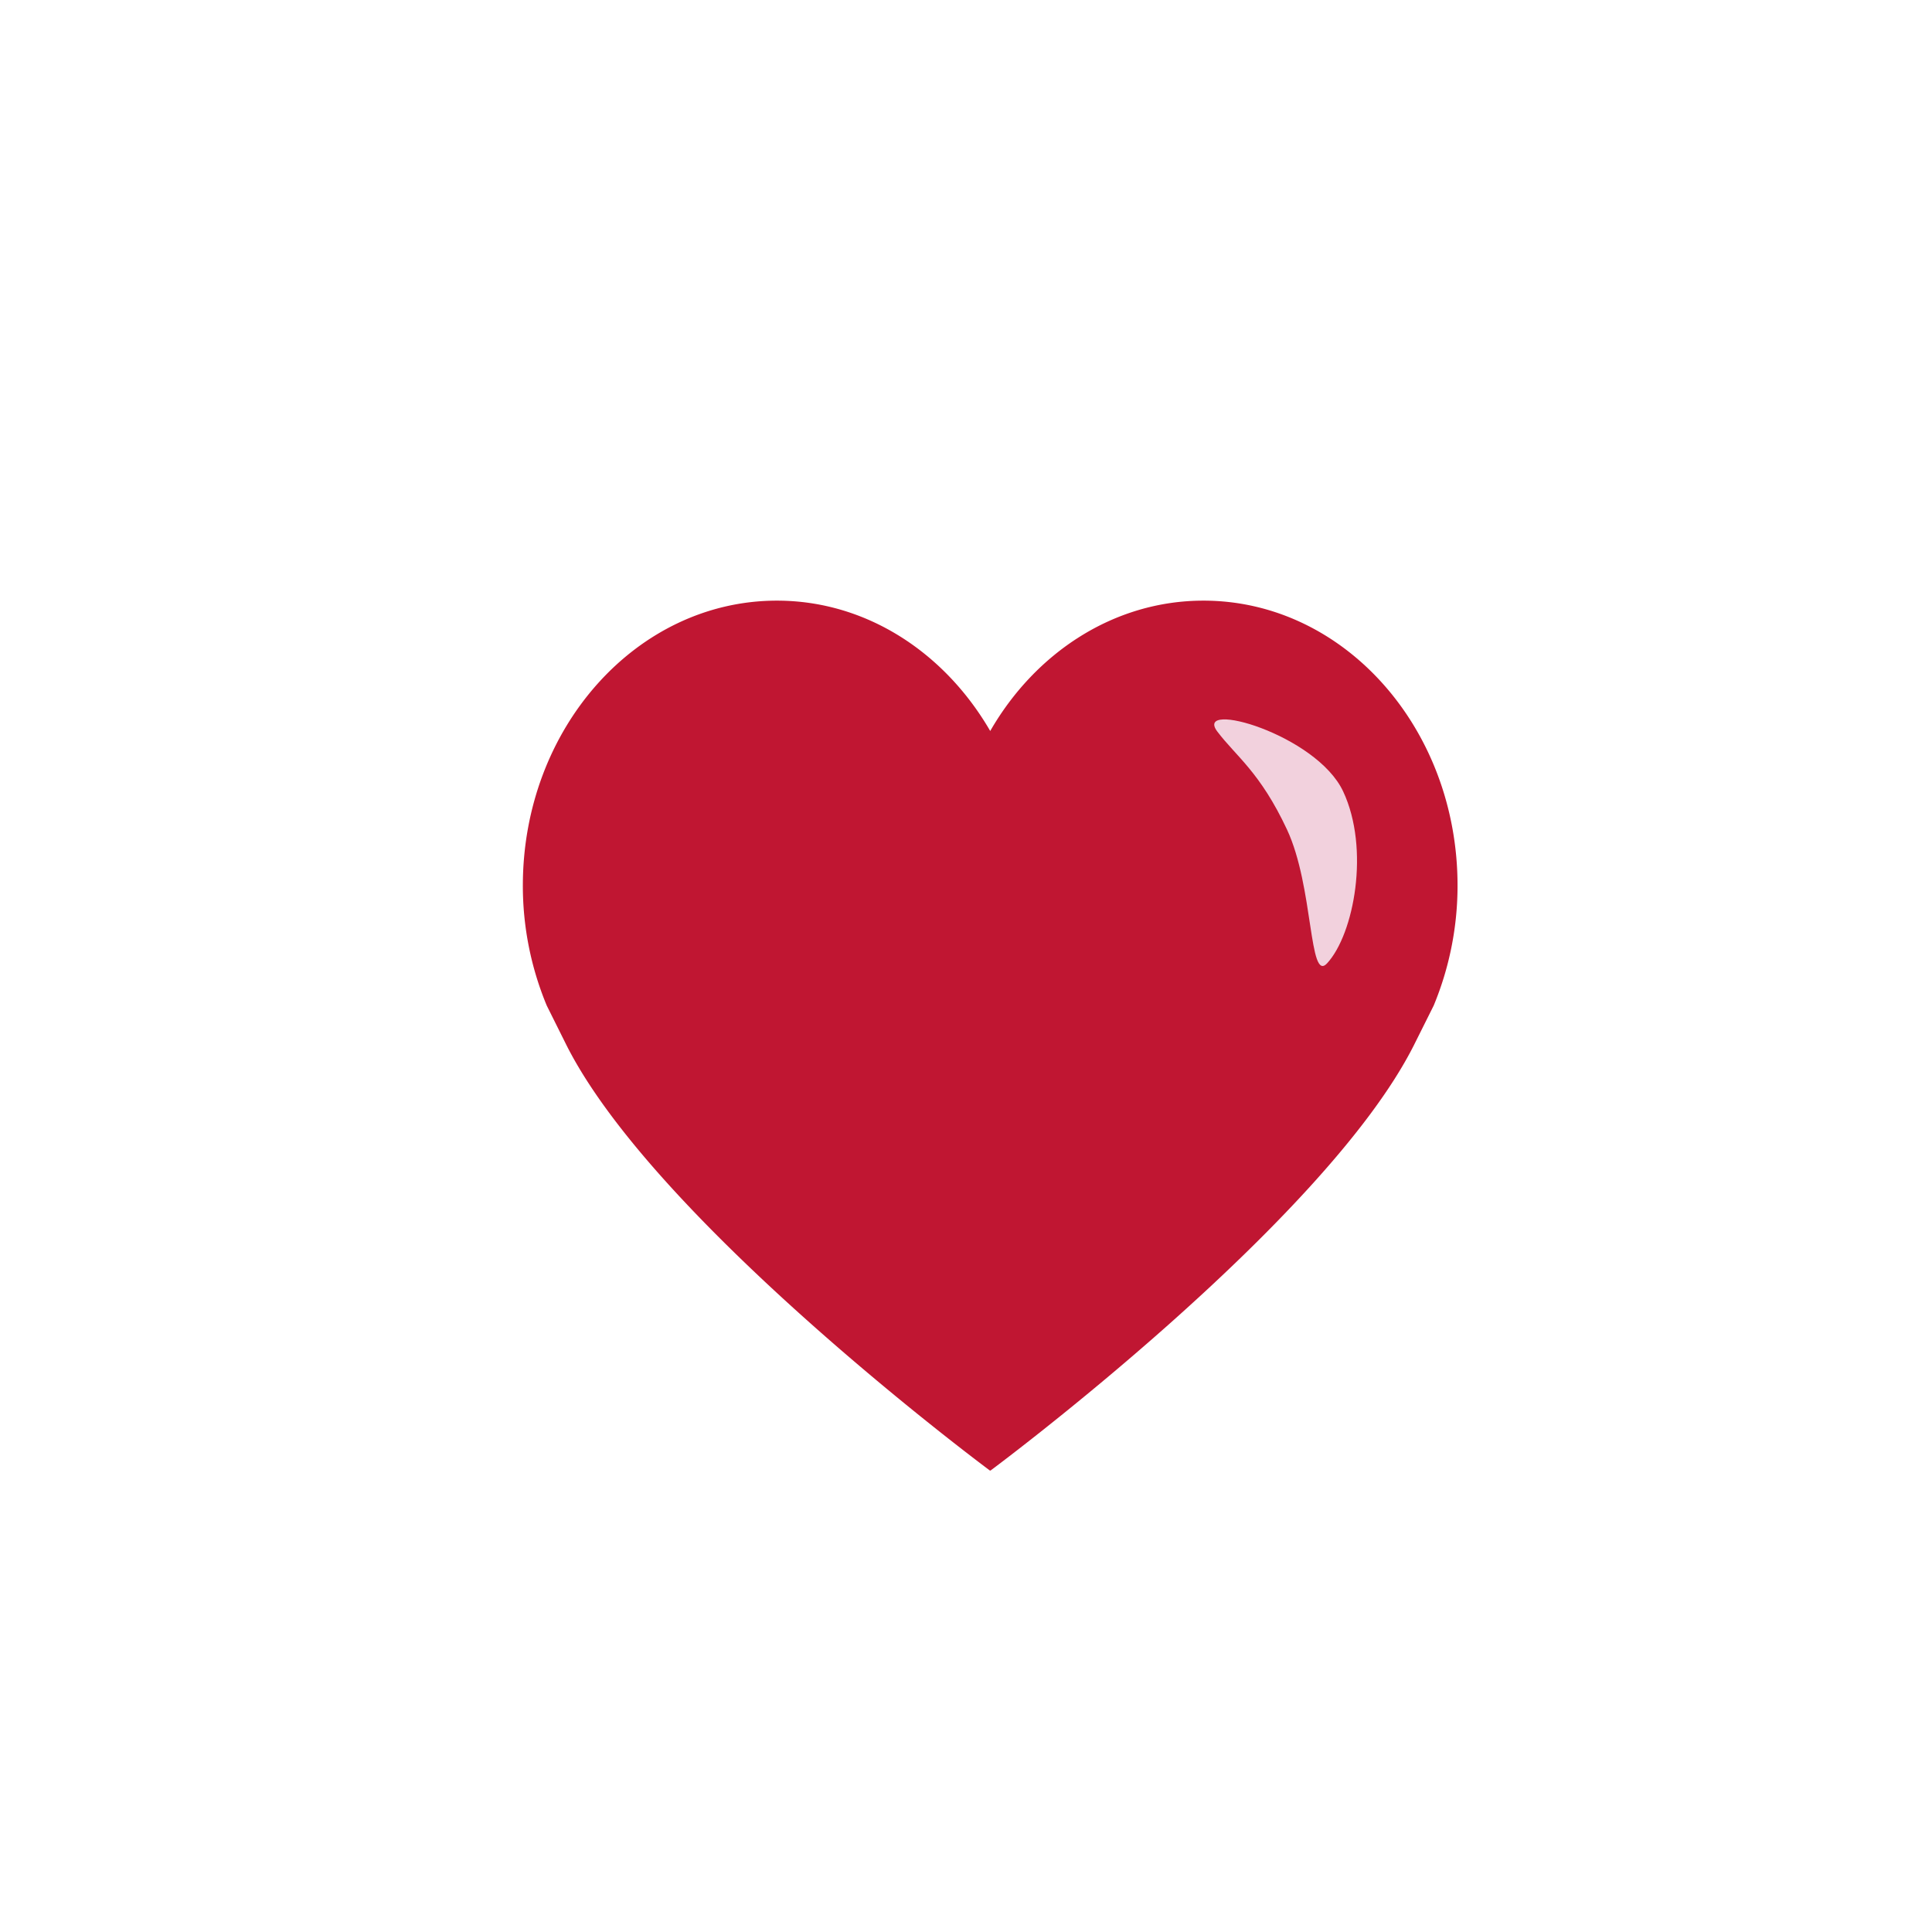 <svg id="Layer_1" data-name="Layer 1" xmlns="http://www.w3.org/2000/svg" width="150mm" height="150mm" viewBox="0 0 425.2 425.2"><defs><style>.cls-1{fill:#c01632;}.cls-2{fill:#f2d1dd;}</style></defs><path class="cls-1" d="M218,323.64s73.39-54.43,93.15-93.56l4.38-8.77a68.85,68.85,0,0,0,5.25-26.41c0-34.63-25-62.71-55.92-62.71-19.69,0-37,11.44-46.93,28.69-10-17.25-27.25-28.69-46.94-28.69-30.88,0-55.92,28.08-55.92,62.71a68.67,68.67,0,0,0,5.26,26.41l4.37,8.77c19.77,39.13,93.16,93.56,93.16,93.56Z"/><path class="cls-2" d="M295.61,174.19c5.91,12.62,2.4,31.35-3.53,37.81-4.06,4.43-2.93-16.82-8.84-29.44S272.08,166.5,267.91,161C262.64,154,289.7,161.57,295.61,174.19Z"/></svg>